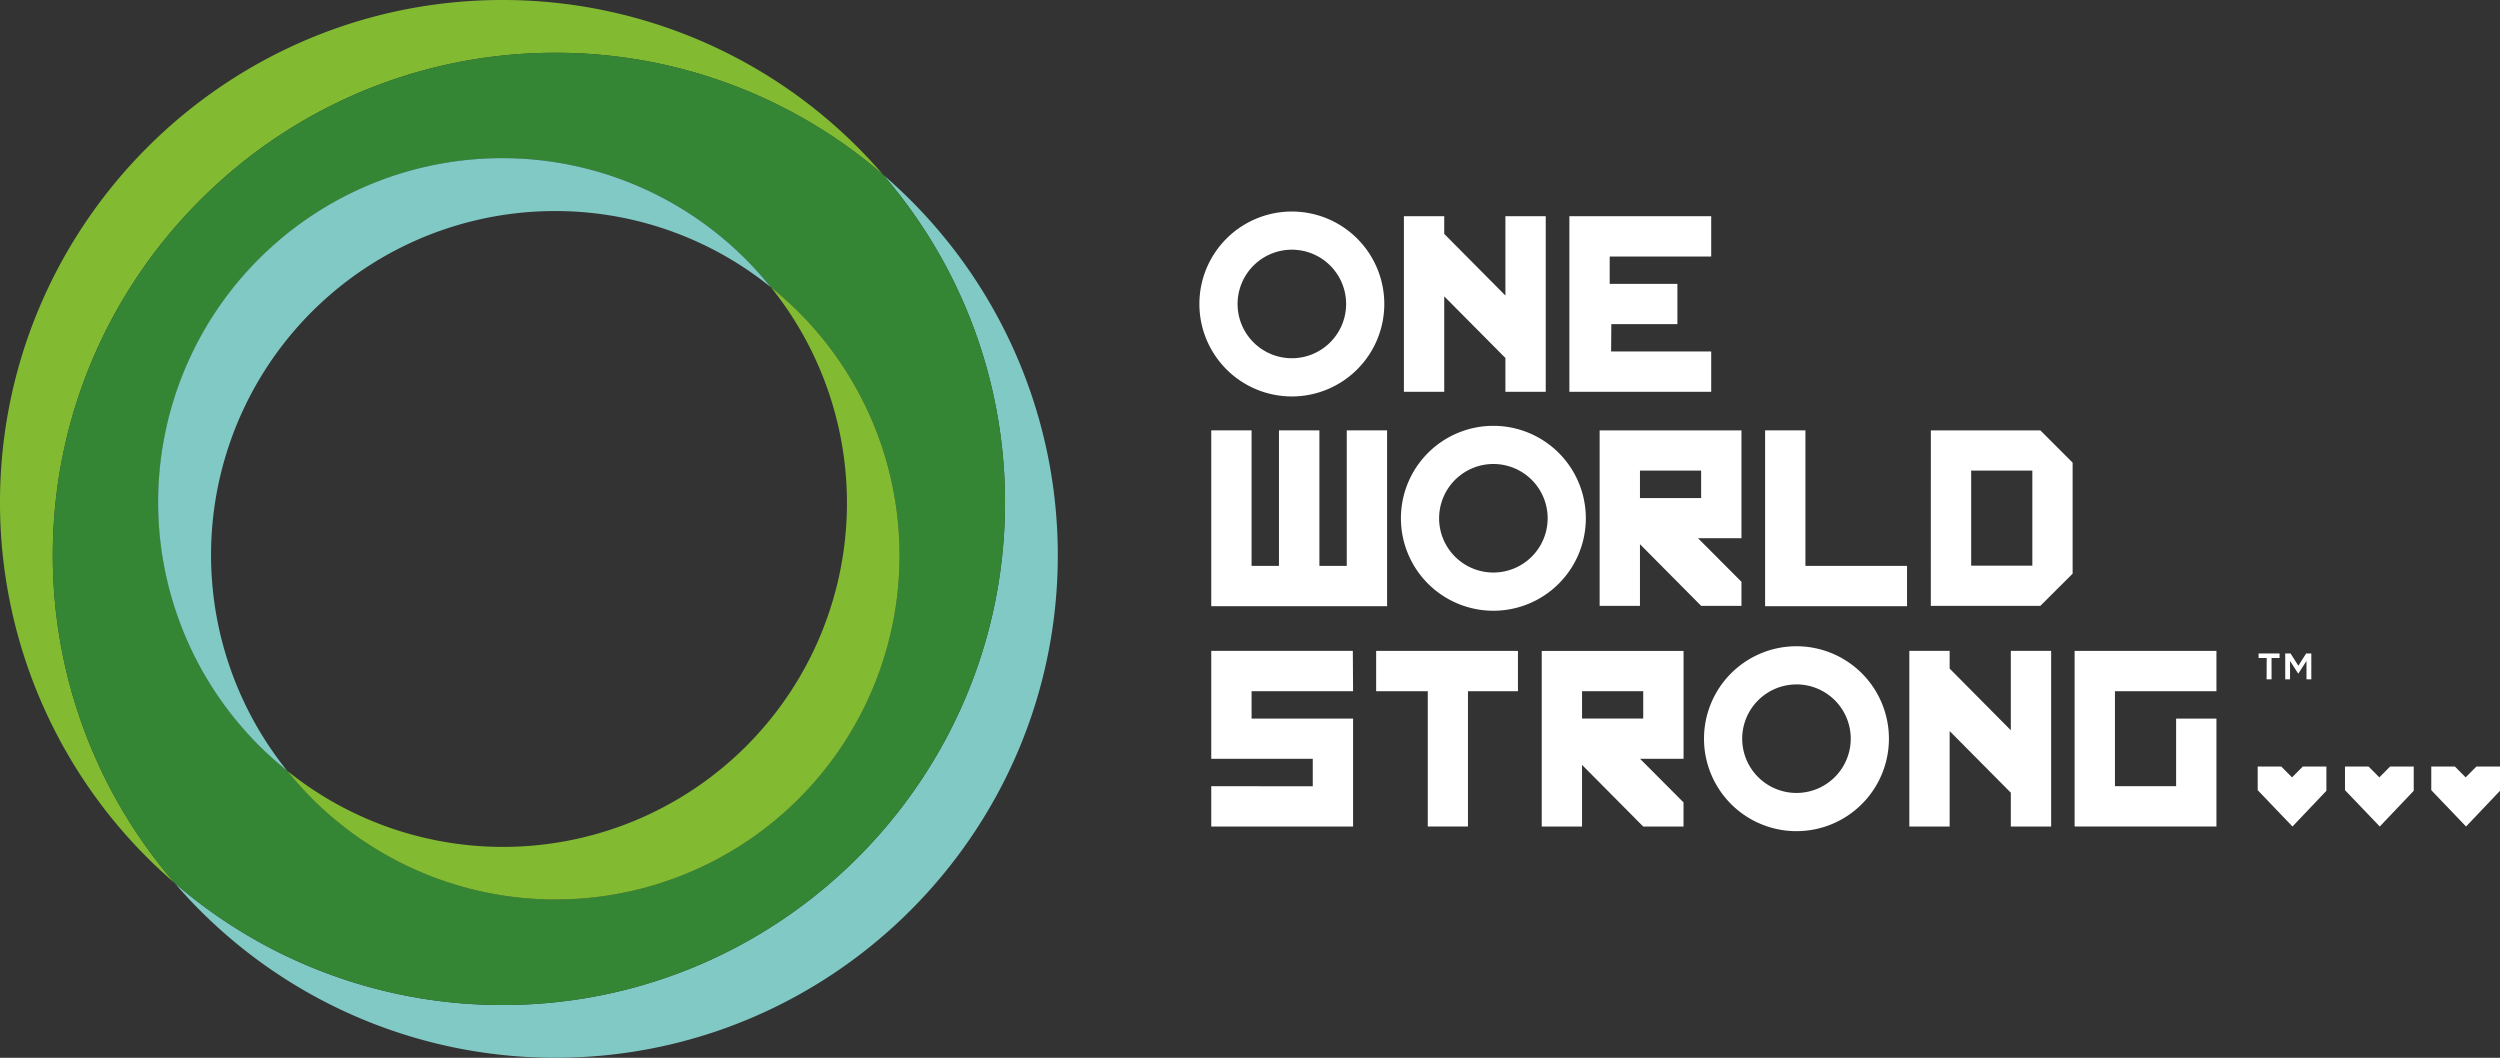 <svg id="Layer_1" data-name="Layer 1" xmlns="http://www.w3.org/2000/svg" viewBox="0 0 887.2 375.39"><rect x="0" y="0" width="887.2" height="375.39" fill="#333333" stroke="none"/><defs><style>.cls-1{fill:#81c9c5;}.cls-2{fill:#82bb32;}.cls-3{fill:#348635;}.cls-4{fill:#fff;}</style></defs><title>logo</title><path class="cls-1" d="M834.86,420a177.57,177.57,0,0,1,43.27,116.33c0,98.33-80,178.33-178.33,178.33a177.56,177.56,0,0,1-116.33-43.28,178,178,0,0,0,135.06,62c98.33,0,178.33-80,178.33-178.33a178,178,0,0,0-62-135.05" transform="translate(-521.47 -358)"/><path class="cls-2" d="M718.53,376.73A177.57,177.57,0,0,1,834.86,420,178,178,0,0,0,699.8,358c-98.33,0-178.33,80-178.33,178.33a178,178,0,0,0,62,135.05A177.56,177.56,0,0,1,540.2,555.06c0-98.33,80-178.33,178.33-178.33" transform="translate(-521.47 -358)"/><path class="cls-3" d="M577.65,536.33A122.08,122.08,0,0,1,795,459.88,122.09,122.09,0,1,1,623.36,631.5a122,122,0,0,1-45.7-95.17m300.48,0A177.56,177.56,0,0,0,834.86,420a177.56,177.56,0,0,0-116.33-43.28c-98.33,0-178.33,80-178.33,178.33a177.56,177.56,0,0,0,43.27,116.33,177.56,177.56,0,0,0,116.33,43.28c98.33,0,178.33-80,178.33-178.33" transform="translate(-521.47 -358)"/><path class="cls-2" d="M718.53,677.21A122.09,122.09,0,0,0,795,459.88,122.06,122.06,0,0,1,623.35,631.5a122,122,0,0,0,95.18,45.71" transform="translate(-521.47 -358)"/><path class="cls-1" d="M718.53,432.9a121.53,121.53,0,0,1,76.45,27A122.09,122.09,0,1,0,623.35,631.5a122.06,122.06,0,0,1,95.18-198.6" transform="translate(-521.47 -358)"/><polygon class="cls-4" points="498.22 76.72 512.53 76.72 512.53 83.01 534.24 104.89 534.24 76.72 548.55 76.72 548.55 139.04 534.24 139.04 534.24 127.05 512.53 105.17 512.53 139.04 498.22 139.04 498.22 76.72"/><polygon class="cls-4" points="677.58 230.99 691.89 230.99 691.89 237.27 713.6 259.15 713.6 230.99 727.91 230.99 727.91 293.31 713.6 293.31 713.6 281.32 691.89 259.44 691.89 293.31 677.58 293.31 677.58 230.99"/><polygon class="cls-4" points="556.94 76.72 607.27 76.72 607.27 91.03 571.25 91.03 571.25 100.75 595.28 100.75 595.28 115.02 571.83 115.02 571.75 124.73 607.27 124.73 607.27 139.04 556.94 139.04 556.94 76.72"/><polygon class="cls-4" points="429.85 152.73 444.16 152.73 444.16 200.82 453.88 200.82 453.88 152.73 468.23 152.73 468.23 200.82 477.94 200.82 477.94 152.73 492.25 152.73 492.25 215.13 429.85 215.13 429.85 152.73"/><path class="cls-4" d="M1103.46,534.75h21.71V525h-21.71Zm-14.31-24h50.33V549h-15.42l15.42,15.47V573h-14.31l-21.71-21.88V573h-14.31Z" transform="translate(-521.47 -358)"/><polygon class="cls-4" points="626.4 152.73 640.71 152.73 640.71 200.82 676.77 200.82 676.77 215.13 626.4 215.13 626.4 152.73"/><path class="cls-4" d="M1221,558.74h21.71V525H1221Zm-14.31-48h38.87L1257,522.18v39.41L1245.55,573h-38.87Z" transform="translate(-521.47 -358)"/><polygon class="cls-4" points="429.85 230.99 480.09 230.99 480.18 245.3 444.16 245.3 444.16 255.02 480.18 255.02 480.18 293.31 429.85 293.31 429.85 279 465.87 279.04 465.87 269.28 429.85 269.28 429.85 230.99"/><polygon class="cls-4" points="488.37 230.99 538.69 230.99 538.69 245.3 520.95 245.3 520.95 293.31 506.69 293.31 506.69 245.3 488.37 245.3 488.37 230.99"/><path class="cls-4" d="M1082.91,613h21.71V603.3h-21.71Zm-14.31-24h50.33v38.29H1103.5l15.42,15.47v8.56h-14.31l-21.71-21.88v21.88H1068.6Z" transform="translate(-521.47 -358)"/><polygon class="cls-4" points="736.24 230.99 786.57 230.99 786.57 245.3 750.55 245.3 750.55 279 772.26 279 772.26 255.02 786.57 255.02 786.57 293.31 736.24 293.31 736.24 230.99"/><path class="cls-4" d="M979.92,433.07a32.81,32.81,0,1,0,32.81,32.81,32.81,32.81,0,0,0-32.81-32.81m0,13.54a19.26,19.26,0,1,1-19.26,19.26,19.28,19.28,0,0,1,19.26-19.26" transform="translate(-521.47 -358)"/><path class="cls-4" d="M1051.44,509.12a32.81,32.81,0,1,0,32.81,32.81,32.81,32.81,0,0,0-32.81-32.81m0,13.54a19.26,19.26,0,1,1-19.26,19.26,19.28,19.28,0,0,1,19.26-19.26" transform="translate(-521.47 -358)"/><path class="cls-4" d="M1159,587.34a32.81,32.81,0,1,0,32.81,32.81A32.81,32.81,0,0,0,1159,587.34m0,13.54a19.26,19.26,0,1,1-19.26,19.26A19.28,19.28,0,0,1,1159,600.89" transform="translate(-521.47 -358)"/><polygon class="cls-4" points="848.2 272.03 844.38 275.87 840.56 272.03 832.19 272.03 832.19 280.41 844.53 293.31 856.58 280.64 856.58 272.03 848.2 272.03"/><polygon class="cls-4" points="817.22 272.03 813.4 275.87 809.58 272.03 801.21 272.03 801.21 280.41 813.55 293.31 825.59 280.64 825.59 272.03 817.22 272.03"/><polygon class="cls-4" points="878.83 272.03 875.01 275.87 871.19 272.03 862.81 272.03 862.81 280.42 875.15 293.31 887.2 280.63 887.2 272.03 878.83 272.03"/><path class="cls-4" d="M1325.88,591.5H1323v-1.61h7.44v1.61h-2.84v7.59h-1.76Zm6.57-1.61h1.88l2.78,4.36,2.78-4.36h1.82v9.2H1340v-6.54l-2.84,4.42H1337l-2.84-4.42v6.54h-1.7Z" transform="translate(-521.47 -358)"/></svg>